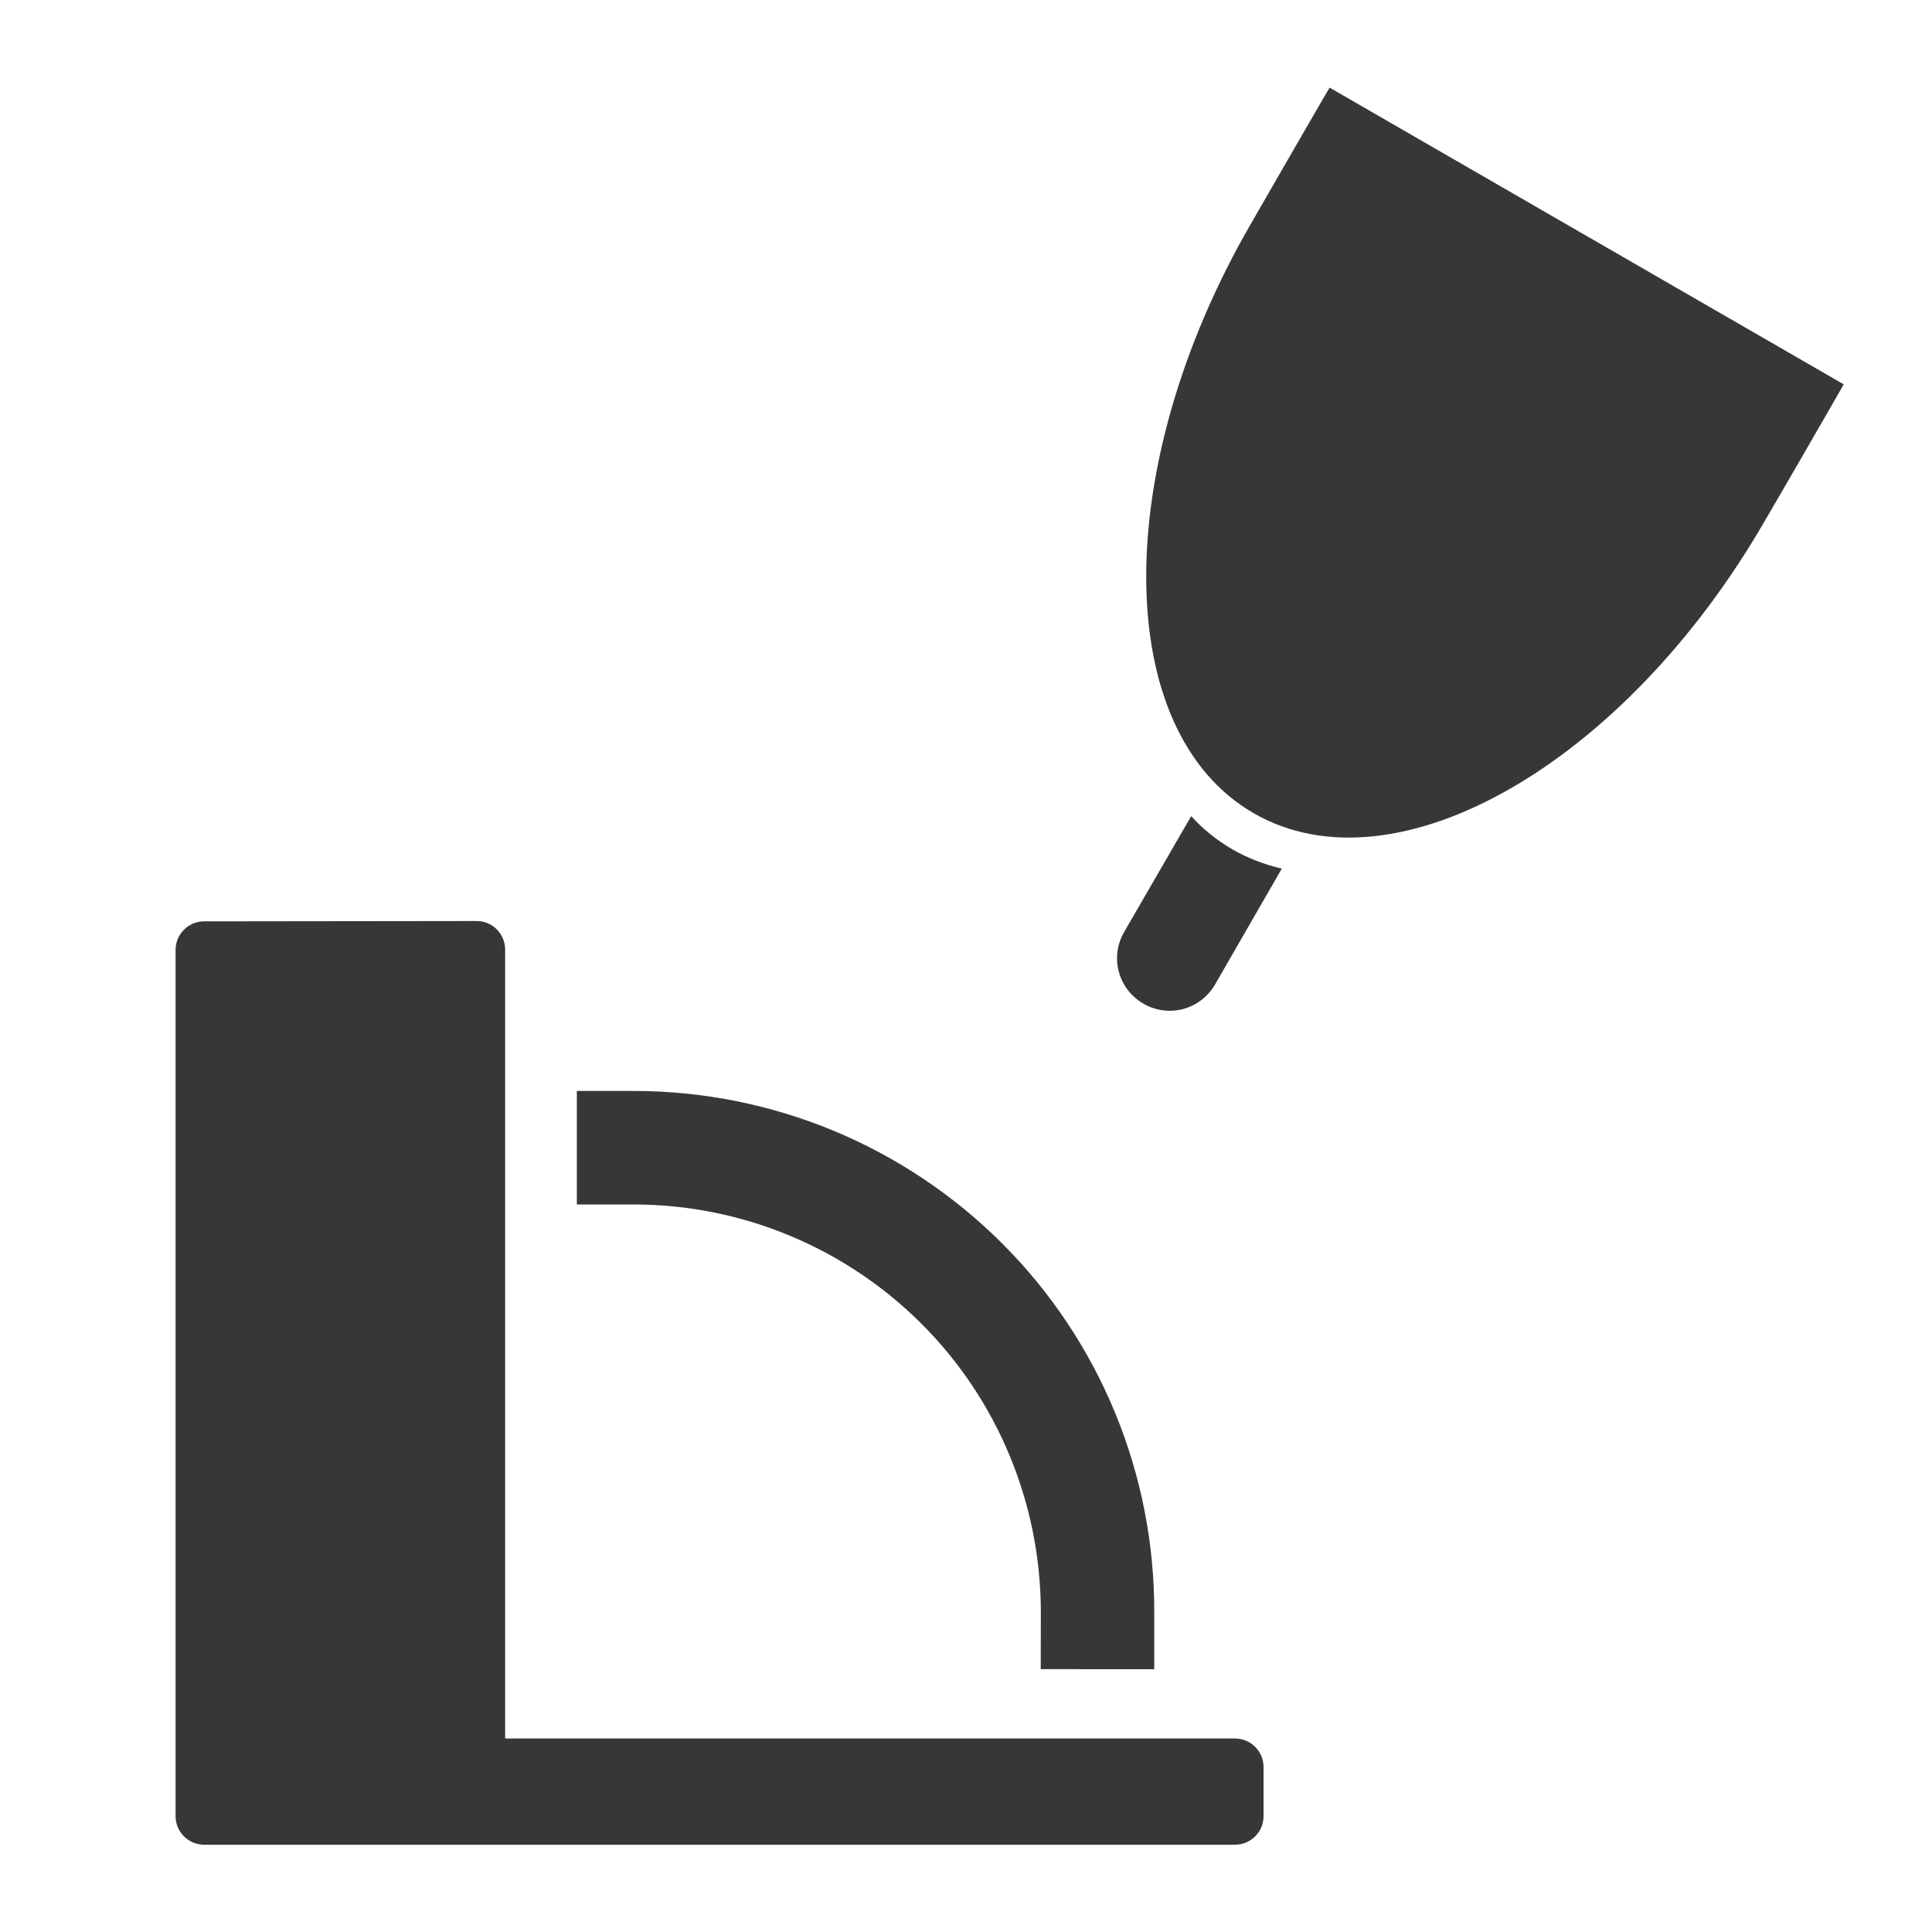 <?xml version="1.0" encoding="UTF-8" standalone="no"?>
<!-- Created with Inkscape (http://www.inkscape.org/) -->

<svg
   width="22"
   height="22"
   viewBox="0 0 5.821 5.821"
   version="1.1"
   id="svg5"
   inkscape:version="1.2.1 (9c6d41e410, 2022-07-14)"
   sodipodi:docname="dark_pressure_rotation.svg"
   xmlns:inkscape="http://www.inkscape.org/namespaces/inkscape"
   xmlns:sodipodi="http://sodipodi.sourceforge.net/DTD/sodipodi-0.dtd"
   xmlns="http://www.w3.org/2000/svg"
   xmlns:svg="http://www.w3.org/2000/svg">
  <sodipodi:namedview
     id="namedview7"
     pagecolor="#b1b1b1"
     bordercolor="#000000"
     borderopacity="0.25"
     inkscape:showpageshadow="2"
     inkscape:pageopacity="0"
     inkscape:pagecheckerboard="0"
     inkscape:deskcolor="#d1d1d1"
     inkscape:document-units="px"
     showgrid="true"
     inkscape:zoom="19.02887"
     inkscape:cx="-5.5179313"
     inkscape:cy="3.9939312"
     inkscape:window-width="1920"
     inkscape:window-height="1017"
     inkscape:window-x="936"
     inkscape:window-y="1076"
     inkscape:window-maximized="1"
     inkscape:current-layer="layer1"
     showguides="true">
    <inkscape:grid
       type="xygrid"
       id="grid9724" />
    <sodipodi:guide
       position="5.565,5.557"
       orientation="0,-1"
       id="guide23795"
       inkscape:locked="false" />
    <sodipodi:guide
       position="5.555,5.602"
       orientation="1,0"
       id="guide23797"
       inkscape:locked="false" />
    <sodipodi:guide
       position="0.265,0.512"
       orientation="1,0"
       id="guide25253"
       inkscape:locked="false" />
    <sodipodi:guide
       position="0.26,0.263"
       orientation="0,-1"
       id="guide25255"
       inkscape:locked="false" />
    <sodipodi:guide
       position="2.91,5.821"
       orientation="1,0"
       id="guide34408"
       inkscape:locked="false" />
    <sodipodi:guide
       position="5.821,2.91"
       orientation="0,-1"
       id="guide34410"
       inkscape:locked="false" />
  </sodipodi:namedview>
  <defs
     id="defs2" />
  <g
     inkscape:label="Layer 1"
     inkscape:groupmode="layer"
     id="layer1">
    <path
       id="path26735"
       style="fill:#373737;fill-opacity:1;stroke:none;stroke-width:0.086;stroke-linecap:round;stroke-linejoin:round"
       d="M 4.006,0.264 C 4,0.273 3.774,0.665 3.769,0.674 3.345,1.407 3.349,2.203 3.777,2.45 4.204,2.697 4.895,2.302 5.318,1.568 5.324,1.559 5.55,1.168 5.555,1.158 Z M 3.589,2.459 3.387,2.808 c -0.044,0.076 -0.018,0.172 0.058,0.216 0.076,0.044 0.172,0.018 0.216,-0.058 L 3.862,2.617 C 3.81,2.605 3.76,2.586 3.713,2.559 3.667,2.532 3.625,2.499 3.589,2.459 Z" />
    <path
       id="rect35048"
       style="fill:#373737;fill-opacity:1;stroke:none;stroke-width:0.086;stroke-linecap:round;stroke-linejoin:round;stroke-opacity:1"
       d="m 0.615,2.776 c -0.047,0 -0.086,0.038 -0.086,0.086 v 2.61 c 0,0.047 0.038,0.086 0.086,0.086 H 1.111 1.437 3.721 c 0.047,0 0.086,-0.038 0.086,-0.086 V 5.324 c 0,-0.047 -0.038,-0.086 -0.086,-0.086 H 1.522 V 2.861 c 0,-0.047 -0.038,-0.086 -0.086,-0.086 z M 1.738,3.287 V 3.629 H 1.909 c 0.326,0 0.638,0.13 0.868,0.36 0.23,0.23 0.359,0.543 0.359,0.869 l -3.234e-4,0.171 0.342,3.234e-4 V 4.858 C 3.479,4.441 3.314,4.041 3.02,3.747 2.725,3.452 2.326,3.287 1.909,3.287 Z" />
  </g>
</svg>
